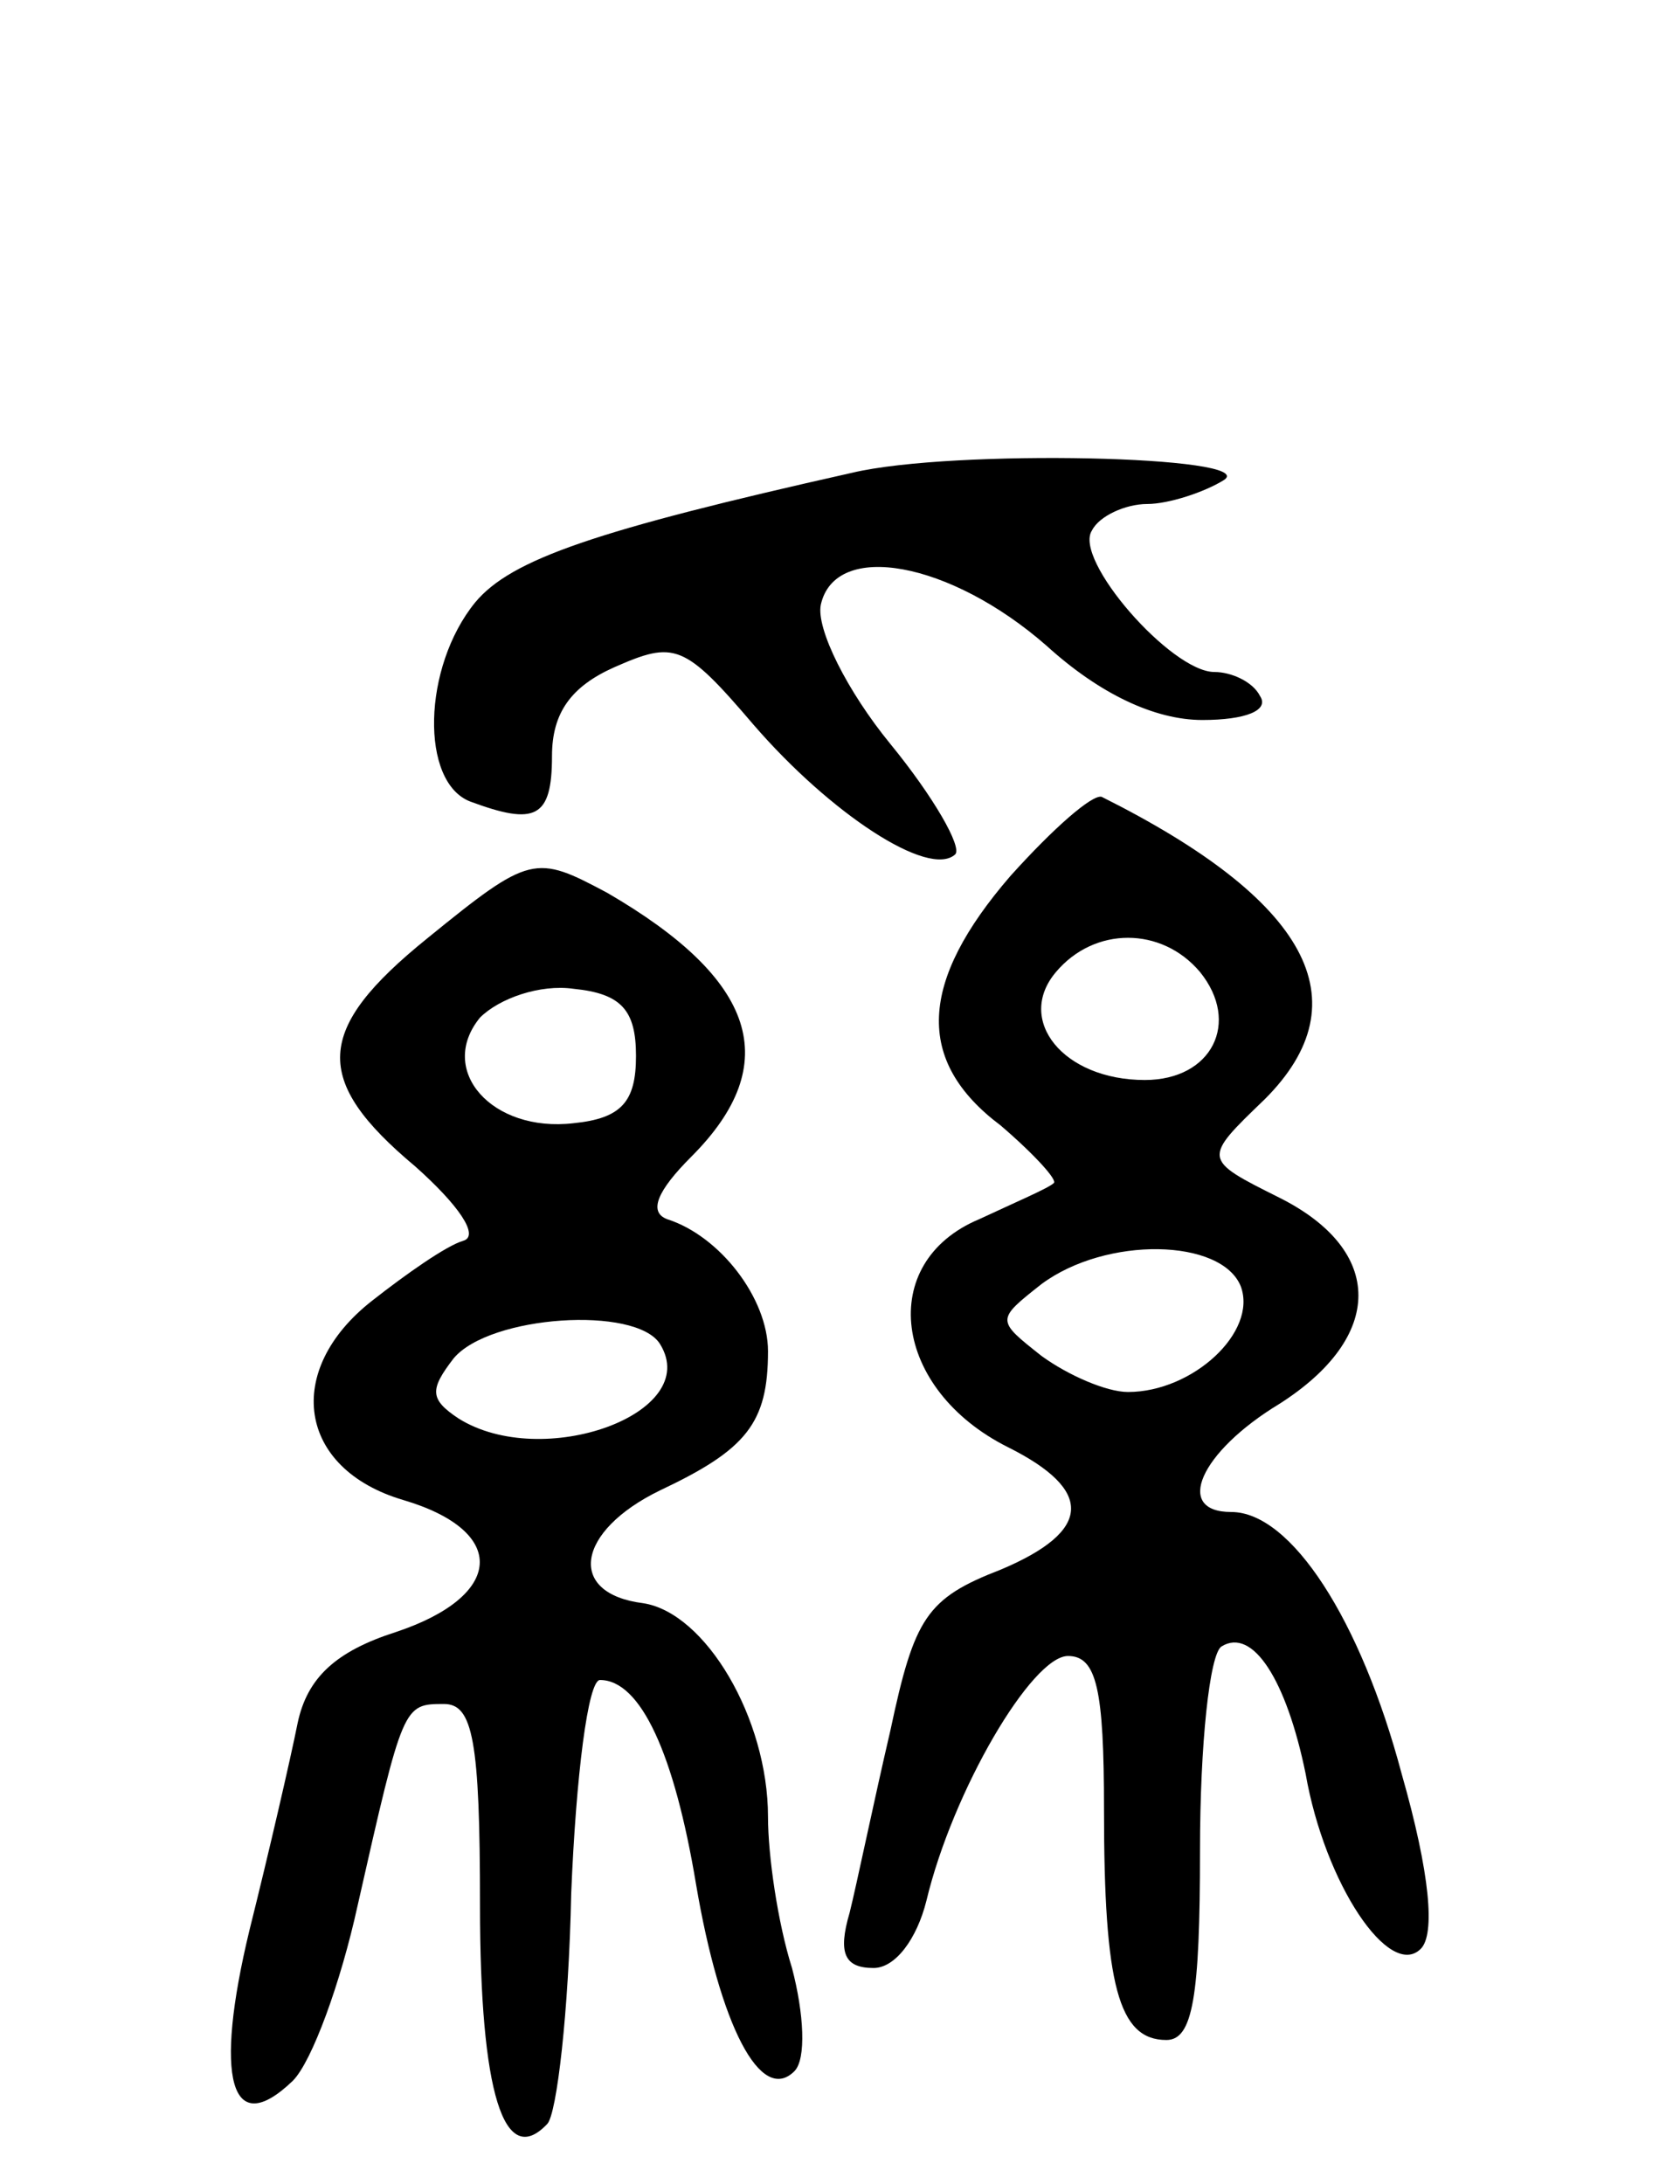 <svg version="1.0" xmlns="http://www.w3.org/2000/svg"
 width="70pt" height="91pt" viewBox="0 0 70 91"
 preserveAspectRatio="xMidYMid meet">
<g transform="translate(0,91) scale(0.1,-0.1)"
fill="#000000" stroke="none">
<path d="M355 713 c-107 -24 -142 -36 -157 -54 -22 -27 -23 -75 -2 -83 27 -10
34 -7 34 19 0 18 8 29 26 37 25 11 29 10 58 -24 32 -37 73 -64 84 -54 3 3 -9
24 -27 46 -18 22 -31 48 -29 58 6 27 54 18 94 -17 22 -20 45 -31 65 -31 18 0
28 4 24 10 -3 6 -12 10 -19 10 -18 0 -59 47 -51 59 3 6 14 11 23 11 9 0 24 5
32 10 15 10 -113 13 -155 3z"/>
<path d="M421 545 c-38 -44 -40 -77 -4 -104 14 -12 24 -23 22 -24 -2 -2 -16
-8 -31 -15 -43 -18 -36 -71 12 -95 36 -18 35 -35 -3 -51 -31 -12 -36 -20 -46
-67 -7 -30 -14 -64 -17 -76 -5 -17 -2 -23 10 -23 9 0 18 12 22 28 11 46 44
102 59 102 12 0 15 -14 15 -64 0 -73 6 -96 26 -96 11 0 14 18 14 79 0 44 4 82
9 85 13 8 27 -14 35 -53 8 -46 35 -86 48 -73 6 6 4 31 -8 73 -17 64 -46 109
-71 109 -24 0 -13 25 20 45 44 28 44 64 0 86 -32 16 -32 16 -6 41 41 41 18 83
-68 126 -4 1 -20 -13 -38 -33z m79 -40 c17 -21 5 -45 -23 -45 -34 0 -54 25
-37 45 16 19 44 19 60 0z m17 -131 c7 -19 -20 -44 -47 -44 -9 0 -25 7 -36 15
-19 15 -19 15 0 30 27 20 75 19 83 -1z"/>
<path d="M178 519 c-47 -38 -48 -59 -5 -95 18 -16 27 -29 20 -31 -7 -2 -24
-14 -38 -25 -37 -29 -31 -70 13 -83 44 -13 42 -40 -3 -55 -25 -8 -37 -19 -41
-38 -3 -15 -12 -54 -20 -86 -15 -62 -8 -88 18 -63 8 8 20 41 27 73 19 84 19
84 36 84 12 0 15 -15 15 -84 0 -78 10 -110 28 -91 4 4 9 47 10 96 2 49 7 89
12 89 17 0 31 -31 40 -85 10 -59 27 -92 41 -78 5 5 4 24 -1 43 -6 19 -10 47
-10 63 0 41 -26 85 -52 89 -32 4 -28 30 7 47 36 17 45 28 45 58 0 22 -20 48
-42 55 -8 3 -4 12 10 26 39 39 27 74 -35 110 -30 16 -32 16 -75 -19z m87 -49
c0 -19 -6 -26 -26 -28 -34 -4 -57 22 -39 44 8 8 25 14 39 12 20 -2 26 -9 26
-28z m10 -120 c18 -29 -49 -53 -84 -31 -12 8 -12 12 -2 25 15 18 76 22 86 6z"/>
</g>
</svg>
